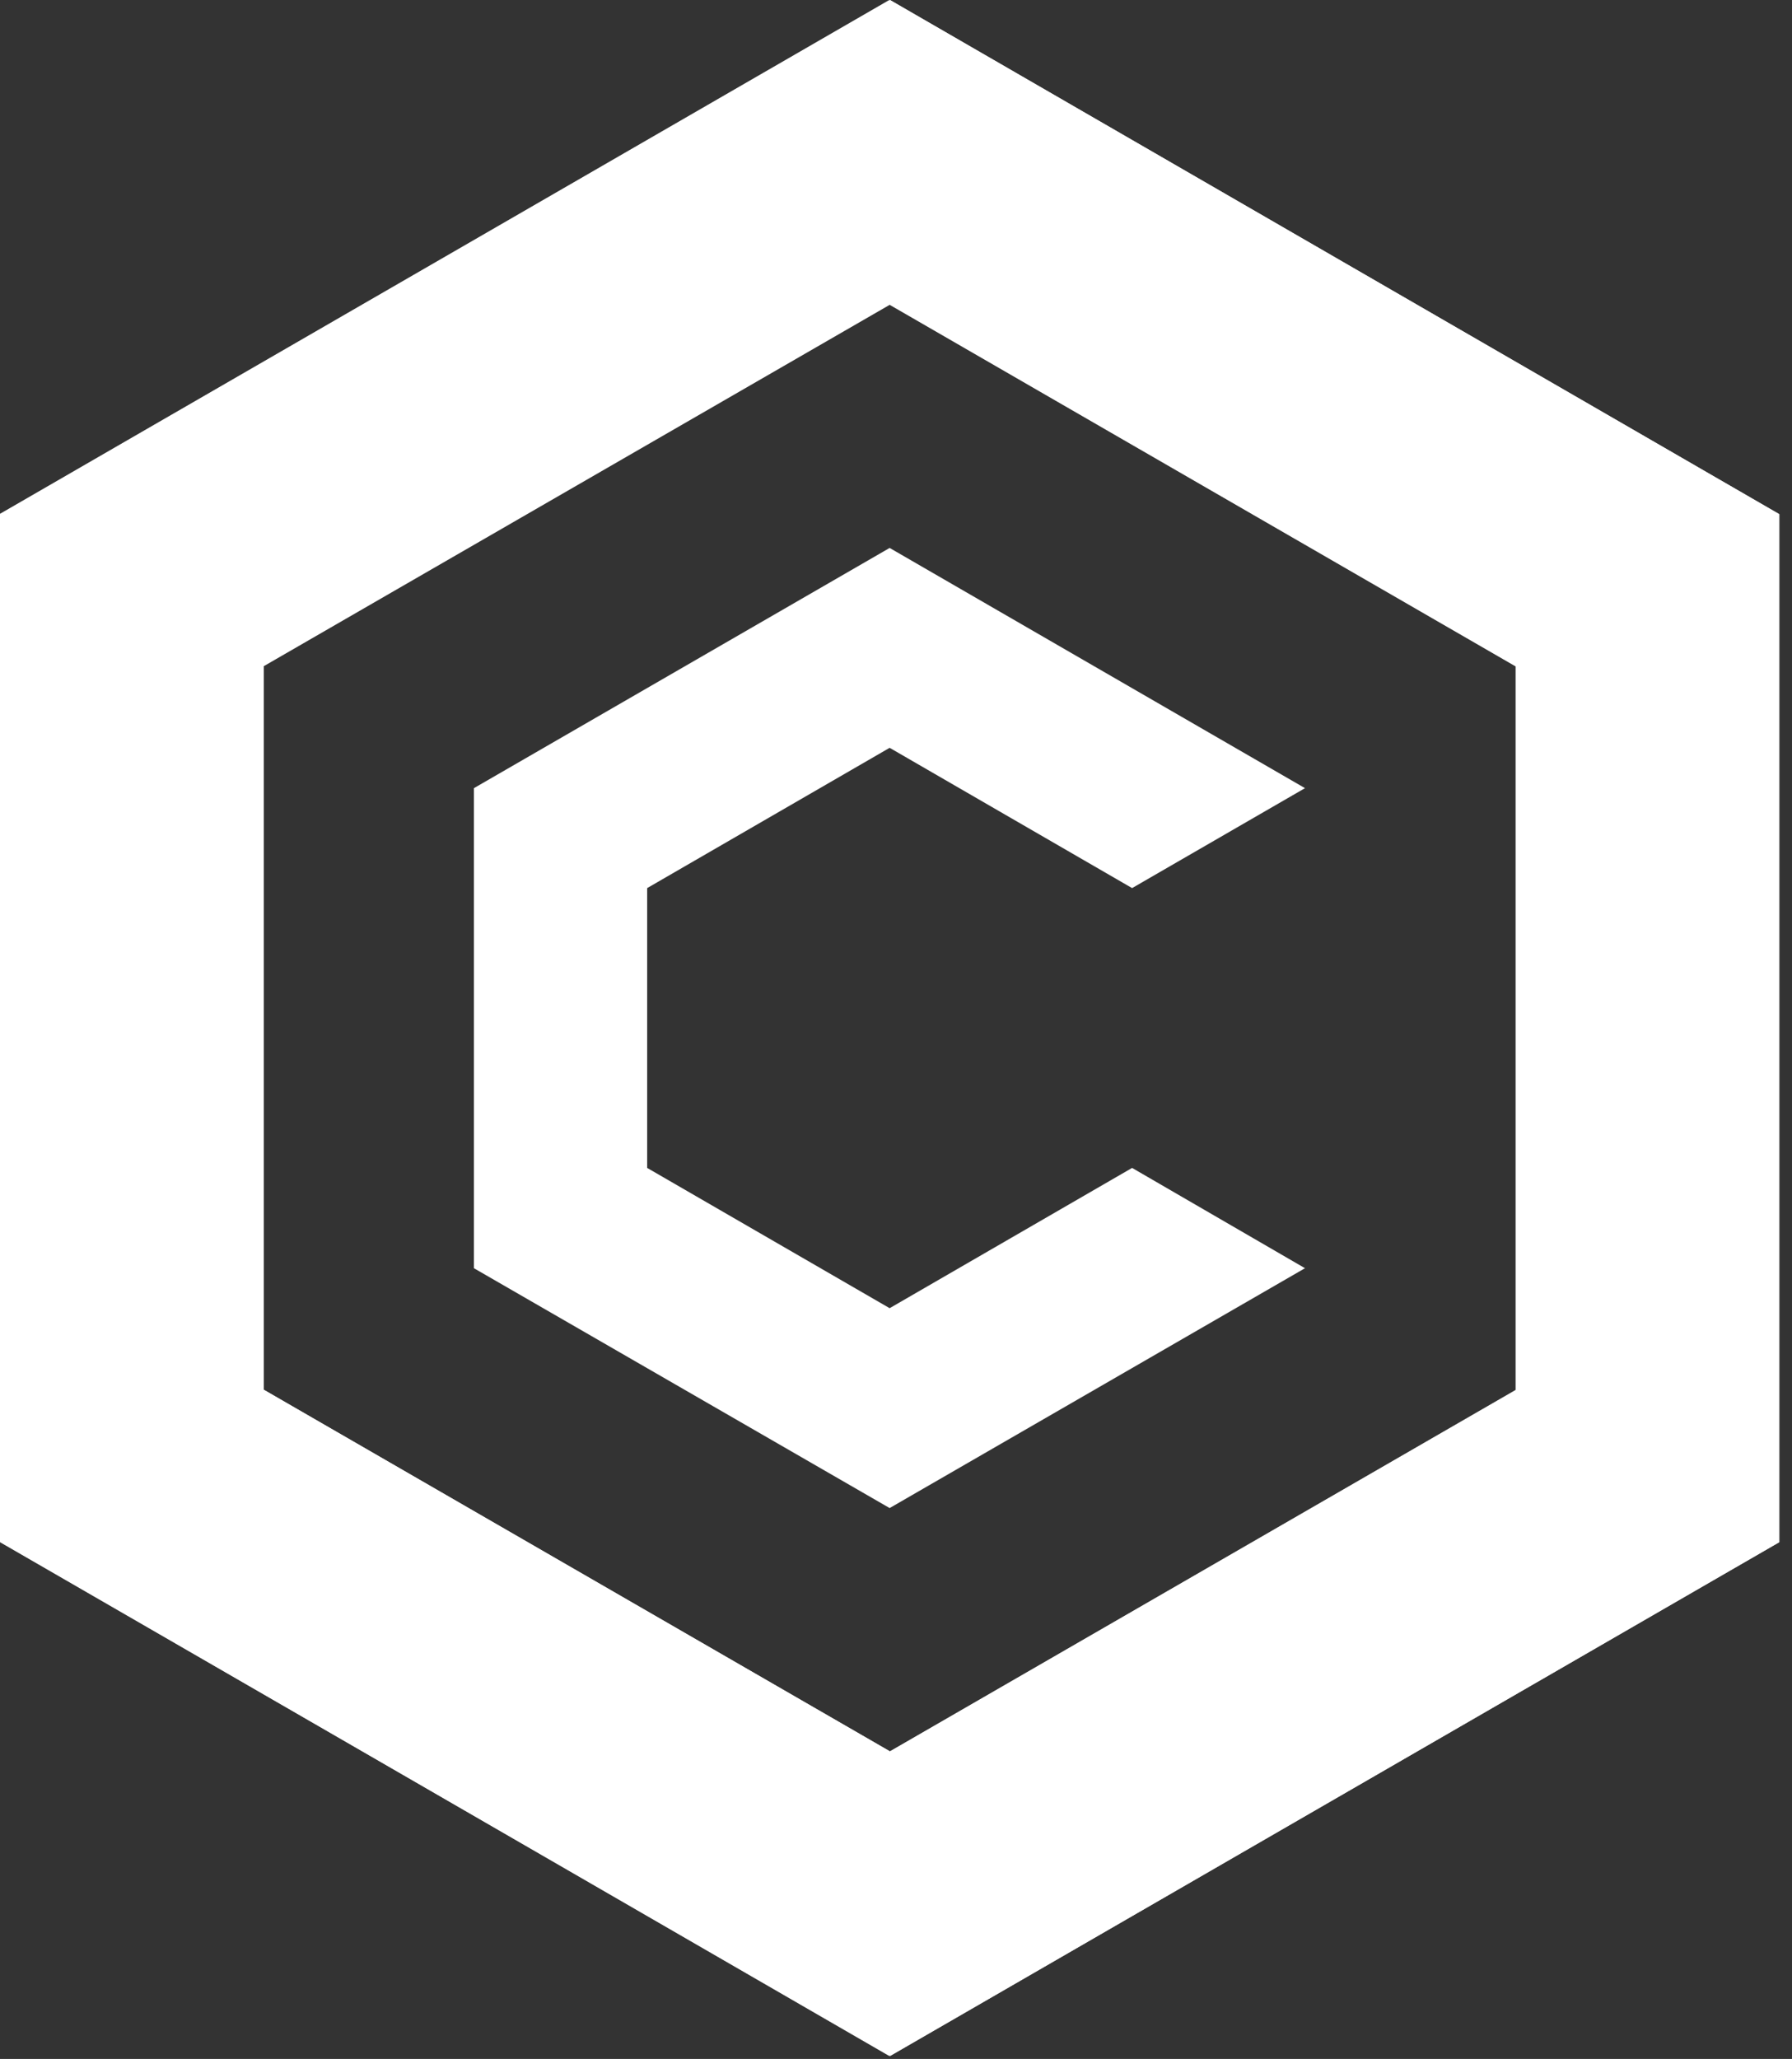 <svg width="121" height="139" viewBox="0 0 121 139" fill="none" xmlns="http://www.w3.org/2000/svg">
<rect x="0" y="0" width="121" height="139" fill="#333333" stroke="none"/>
<path d="M60.093 0L-1.52588e-05 34.712V104.114L60.093 138.803L120.14 104.114V34.712L60.093 0ZM102.349 93.83L60.093 118.236L17.814 93.83V44.972L60.093 20.567L102.349 44.972V93.83Z" fill="white"/>
<path style="mix-blend-mode:multiply" d="M60.093 138.803L120.14 104.114V34.712L60.093 0V20.59L102.349 44.996V93.854L60.093 118.236V138.803Z" fill="white"/>
<path style="mix-blend-mode:multiply" d="M60.047 0L0 34.689V104.091L60.047 138.803V118.213L17.791 93.807V44.949L60.047 20.567V0Z" fill="white"/>
<path d="M88.116 85.618L60.07 101.811L32 85.618V53.209L60.07 36.992L88.116 53.209L76.442 59.956L60.07 50.486L43.698 59.956V78.847L60.07 88.317L76.442 78.847L88.116 85.618Z" fill="white"/>
<defs>
    <linearGradient id="paint0_linear_304_31" x1="90.116" y1="138.803" x2="90.116" y2="69.401" gradientUnits="userSpaceOnUse">
        <stop stop-color="#002D74"/>
        <stop offset="1" stop-color="#002D74" stop-opacity="0"/>
    </linearGradient>
    <linearGradient id="paint1_linear_304_31" x1="30.023" y1="0" x2="30.023" y2="69.401" gradientUnits="userSpaceOnUse">
        <stop stop-color="#002D74"/>
        <stop offset="1" stop-color="#002D74" stop-opacity="0"/>
    </linearGradient>
</defs>
</svg>
